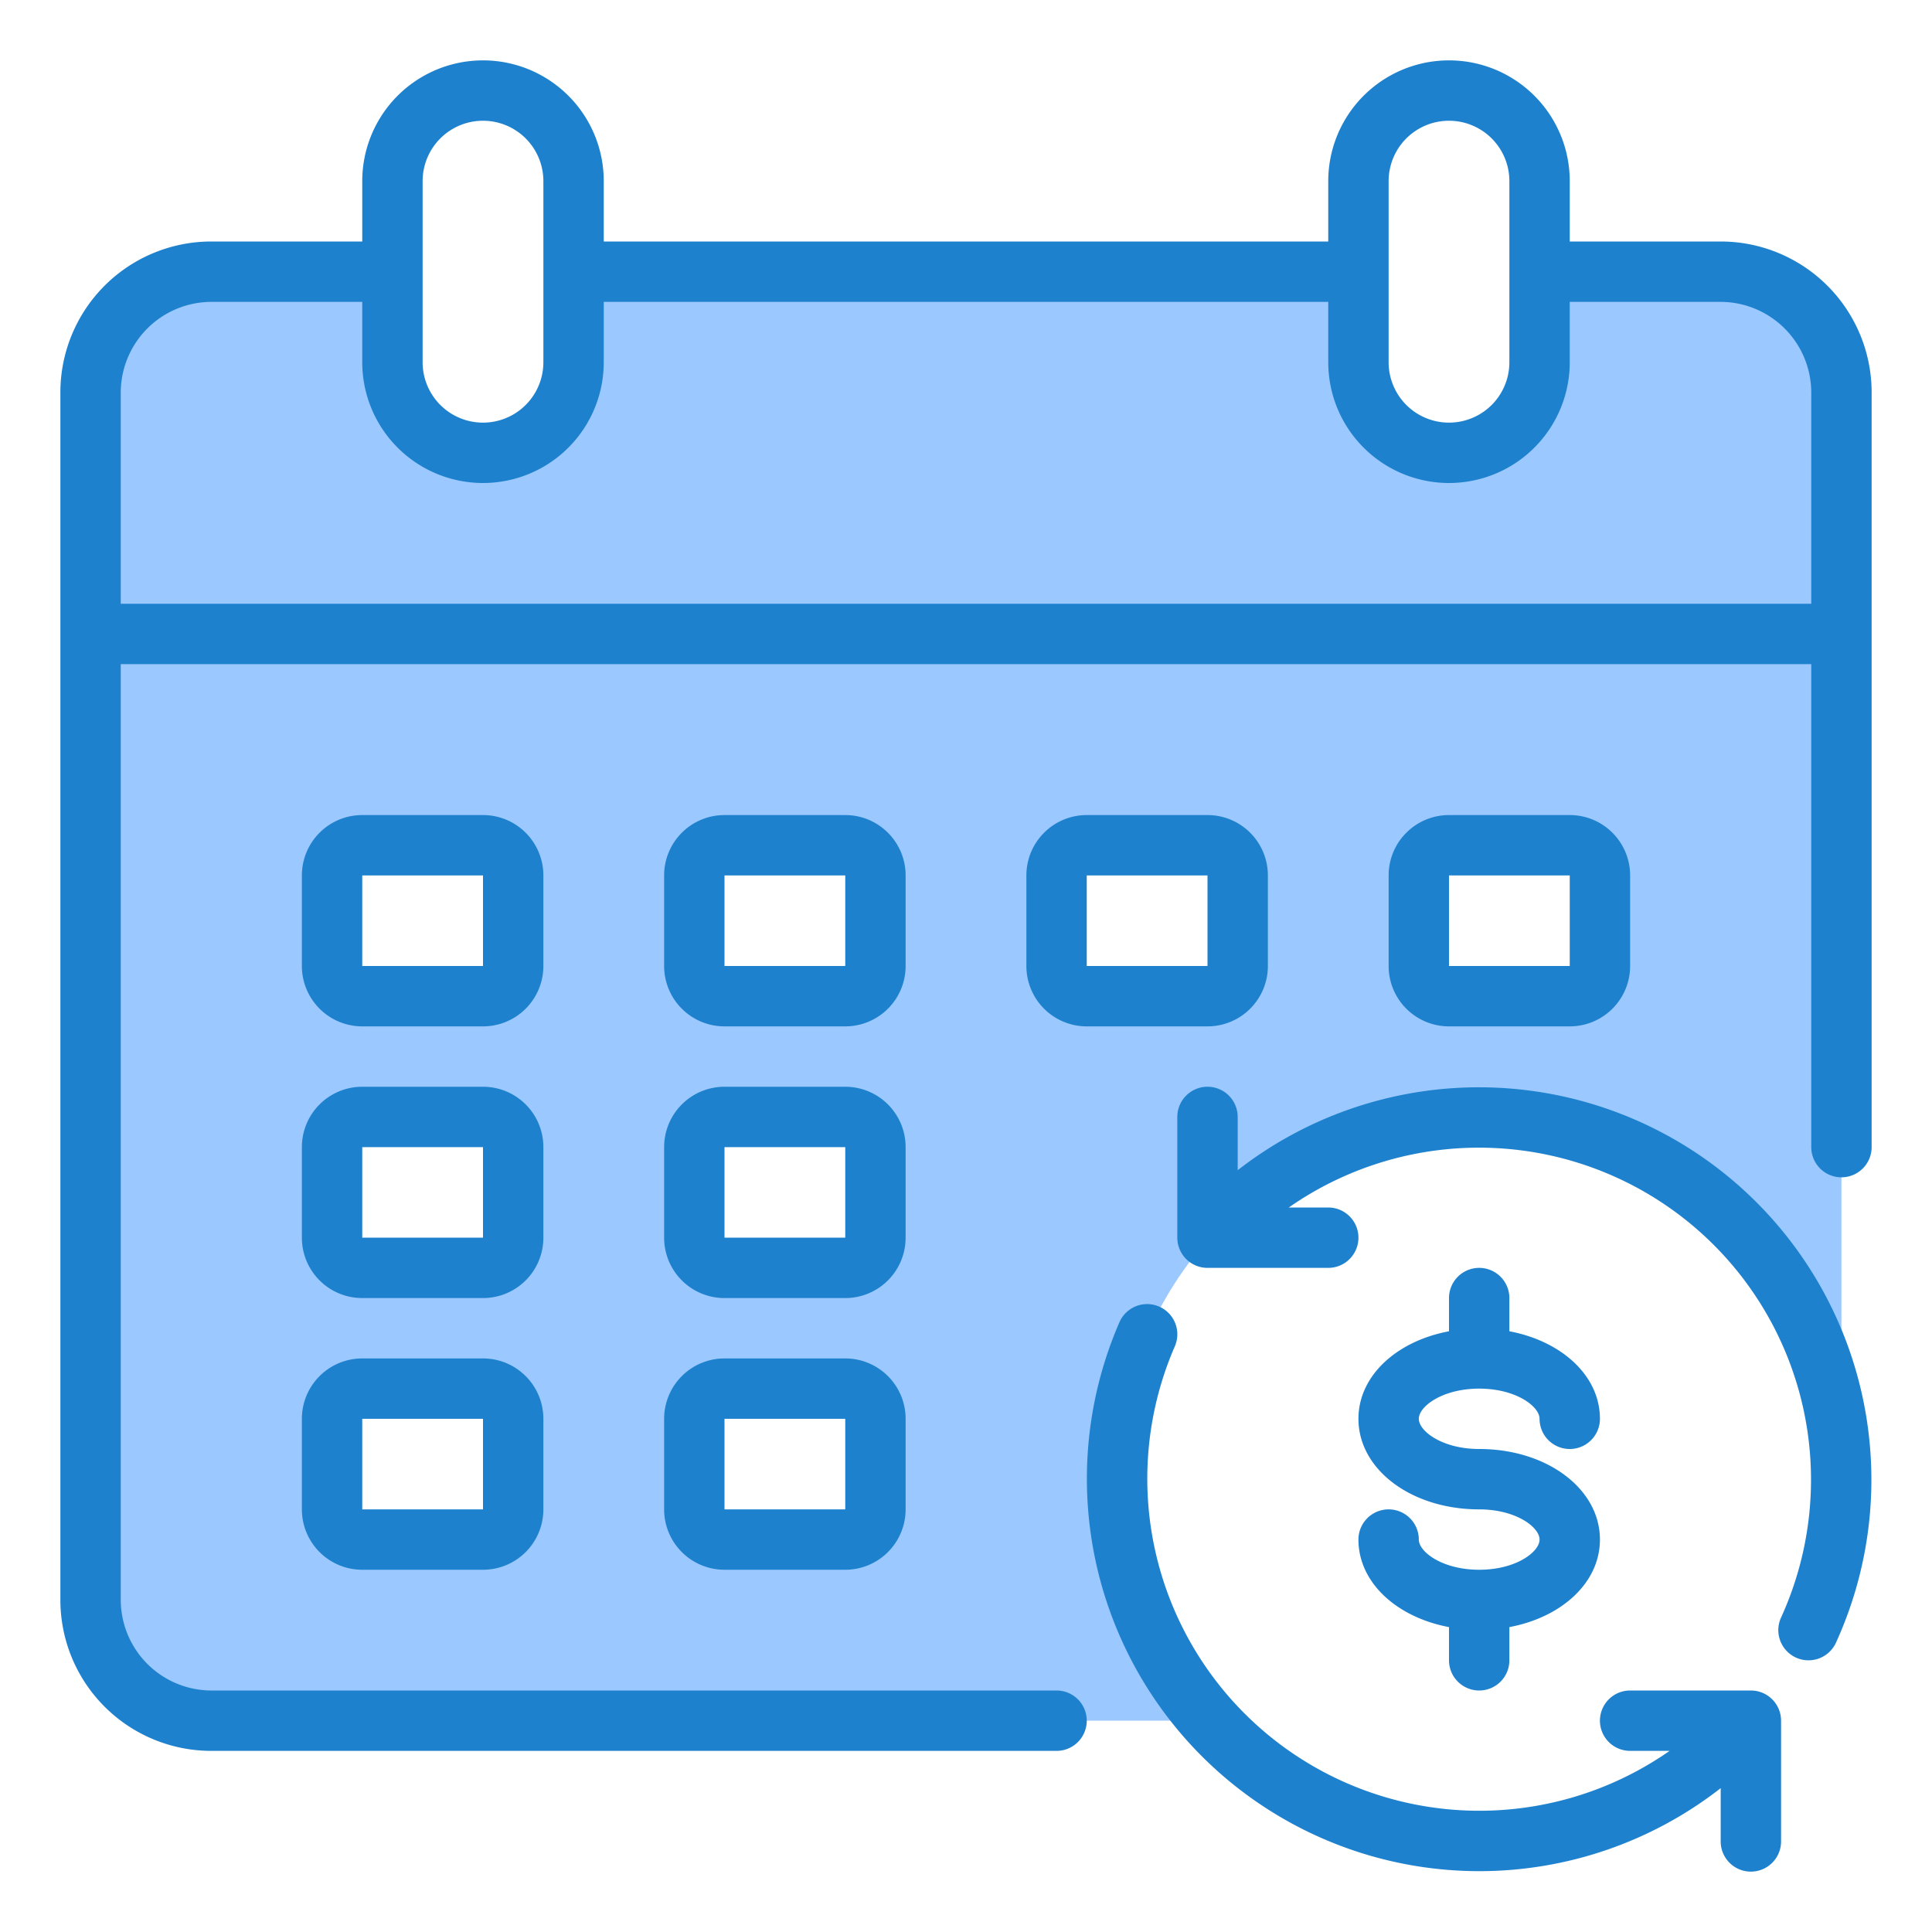 <svg height="512" viewBox="0 0 64 64" width="512" xmlns="http://www.w3.org/2000/svg"><g id="Calendar"><path d="m57 9h-6v3a3 3 0 0 1 -6 0v-3h-26v3a3 3 0 0 1 -6 0v-3h-6a4 4 0 0 0 -4 4v8h58v-8a4 4 0 0 0 -4-4z" fill="#9bc9ff"/><path d="m3 21v32a4 4 0 0 0 4 4h33.074a11.994 11.994 0 1 1 20.926-8v-28zm14 29a1 1 0 0 1 -1 1h-4a1 1 0 0 1 -1-1v-3a1 1 0 0 1 1-1h4a1 1 0 0 1 1 1zm0-9a1 1 0 0 1 -1 1h-4a1 1 0 0 1 -1-1v-3a1 1 0 0 1 1-1h4a1 1 0 0 1 1 1zm0-9a1 1 0 0 1 -1 1h-4a1 1 0 0 1 -1-1v-3a1 1 0 0 1 1-1h4a1 1 0 0 1 1 1zm12 18a1 1 0 0 1 -1 1h-4a1 1 0 0 1 -1-1v-3a1 1 0 0 1 1-1h4a1 1 0 0 1 1 1zm0-9a1 1 0 0 1 -1 1h-4a1 1 0 0 1 -1-1v-3a1 1 0 0 1 1-1h4a1 1 0 0 1 1 1zm0-9a1 1 0 0 1 -1 1h-4a1 1 0 0 1 -1-1v-3a1 1 0 0 1 1-1h4a1 1 0 0 1 1 1zm12 0a1 1 0 0 1 -1 1h-4a1 1 0 0 1 -1-1v-3a1 1 0 0 1 1-1h4a1 1 0 0 1 1 1zm12 0a1 1 0 0 1 -1 1h-4a1 1 0 0 1 -1-1v-3a1 1 0 0 1 1-1h4a1 1 0 0 1 1 1z" fill="#9bc9ff"/><g fill="#1e81ce"><path d="m57 8h-5v-2a4 4 0 0 0 -8 0v2h-24v-2a4 4 0 0 0 -8 0v2h-5a5 5 0 0 0 -5 5v40a5 5 0 0 0 5 5h28a1 1 0 0 0 0-2h-28a3.009 3.009 0 0 1 -3-3v-31h56v16a1 1 0 0 0 2 0v-25a5 5 0 0 0 -5-5zm-11-2a2 2 0 0 1 4 0v6a2 2 0 0 1 -4 0zm-32 0a2 2 0 0 1 4 0v6a2 2 0 0 1 -4 0zm46 14h-56v-7a3.009 3.009 0 0 1 3-3h5v2a4 4 0 0 0 8 0v-2h24v2a4 4 0 0 0 8 0v-2h5a3.009 3.009 0 0 1 3 3z"/><path d="m58 56h-4a1 1 0 0 0 0 2h1.307a11 11 0 0 1 -16.39-13.4 1 1 0 0 0 -1.834-.8 13 13 0 0 0 19.917 15.435v1.765a1 1 0 0 0 2 0v-4a1 1 0 0 0 -1-1z"/><path d="m41 38.765v-1.765a1 1 0 0 0 -2 0v4a1 1 0 0 0 1 1h4a1 1 0 0 0 0-2h-1.307a11 11 0 0 1 16.307 13.583 1 1 0 0 0 1.818.834 13 13 0 0 0 -19.818-15.652z"/><path d="m30 29a2 2 0 0 0 -2-2h-4a2 2 0 0 0 -2 2v3a2 2 0 0 0 2 2h4a2 2 0 0 0 2-2zm-6 3v-3h4v3z"/><path d="m42 32v-3a2 2 0 0 0 -2-2h-4a2 2 0 0 0 -2 2v3a2 2 0 0 0 2 2h4a2 2 0 0 0 2-2zm-6-3h4v3h-4z"/><path d="m18 29a2 2 0 0 0 -2-2h-4a2 2 0 0 0 -2 2v3a2 2 0 0 0 2 2h4a2 2 0 0 0 2-2zm-6 3v-3h4v3z"/><path d="m52 34a2 2 0 0 0 2-2v-3a2 2 0 0 0 -2-2h-4a2 2 0 0 0 -2 2v3a2 2 0 0 0 2 2zm-4-5h4v3h-4z"/><path d="m30 38a2 2 0 0 0 -2-2h-4a2 2 0 0 0 -2 2v3a2 2 0 0 0 2 2h4a2 2 0 0 0 2-2zm-6 3v-3h4v3z"/><path d="m18 38a2 2 0 0 0 -2-2h-4a2 2 0 0 0 -2 2v3a2 2 0 0 0 2 2h4a2 2 0 0 0 2-2zm-6 3v-3h4v3z"/><path d="m28 45h-4a2 2 0 0 0 -2 2v3a2 2 0 0 0 2 2h4a2 2 0 0 0 2-2v-3a2 2 0 0 0 -2-2zm-4 5v-3h4v3z"/><path d="m16 45h-4a2 2 0 0 0 -2 2v3a2 2 0 0 0 2 2h4a2 2 0 0 0 2-2v-3a2 2 0 0 0 -2-2zm-4 5v-3h4v3z"/><path d="m49 52c-1.221 0-2-.592-2-1a1 1 0 0 0 -2 0c0 1.421 1.259 2.571 3 2.9v1.1a1 1 0 0 0 2 0v-1.1c1.741-.327 3-1.477 3-2.9 0-1.682-1.757-3-4-3-1.221 0-2-.592-2-1s.779-1 2-1 2 .592 2 1a1 1 0 0 0 2 0c0-1.421-1.259-2.571-3-2.9v-1.1a1 1 0 0 0 -2 0v1.1c-1.741.327-3 1.477-3 2.9 0 1.682 1.757 3 4 3 1.221 0 2 .592 2 1s-.779 1-2 1z"/></g></g></svg>